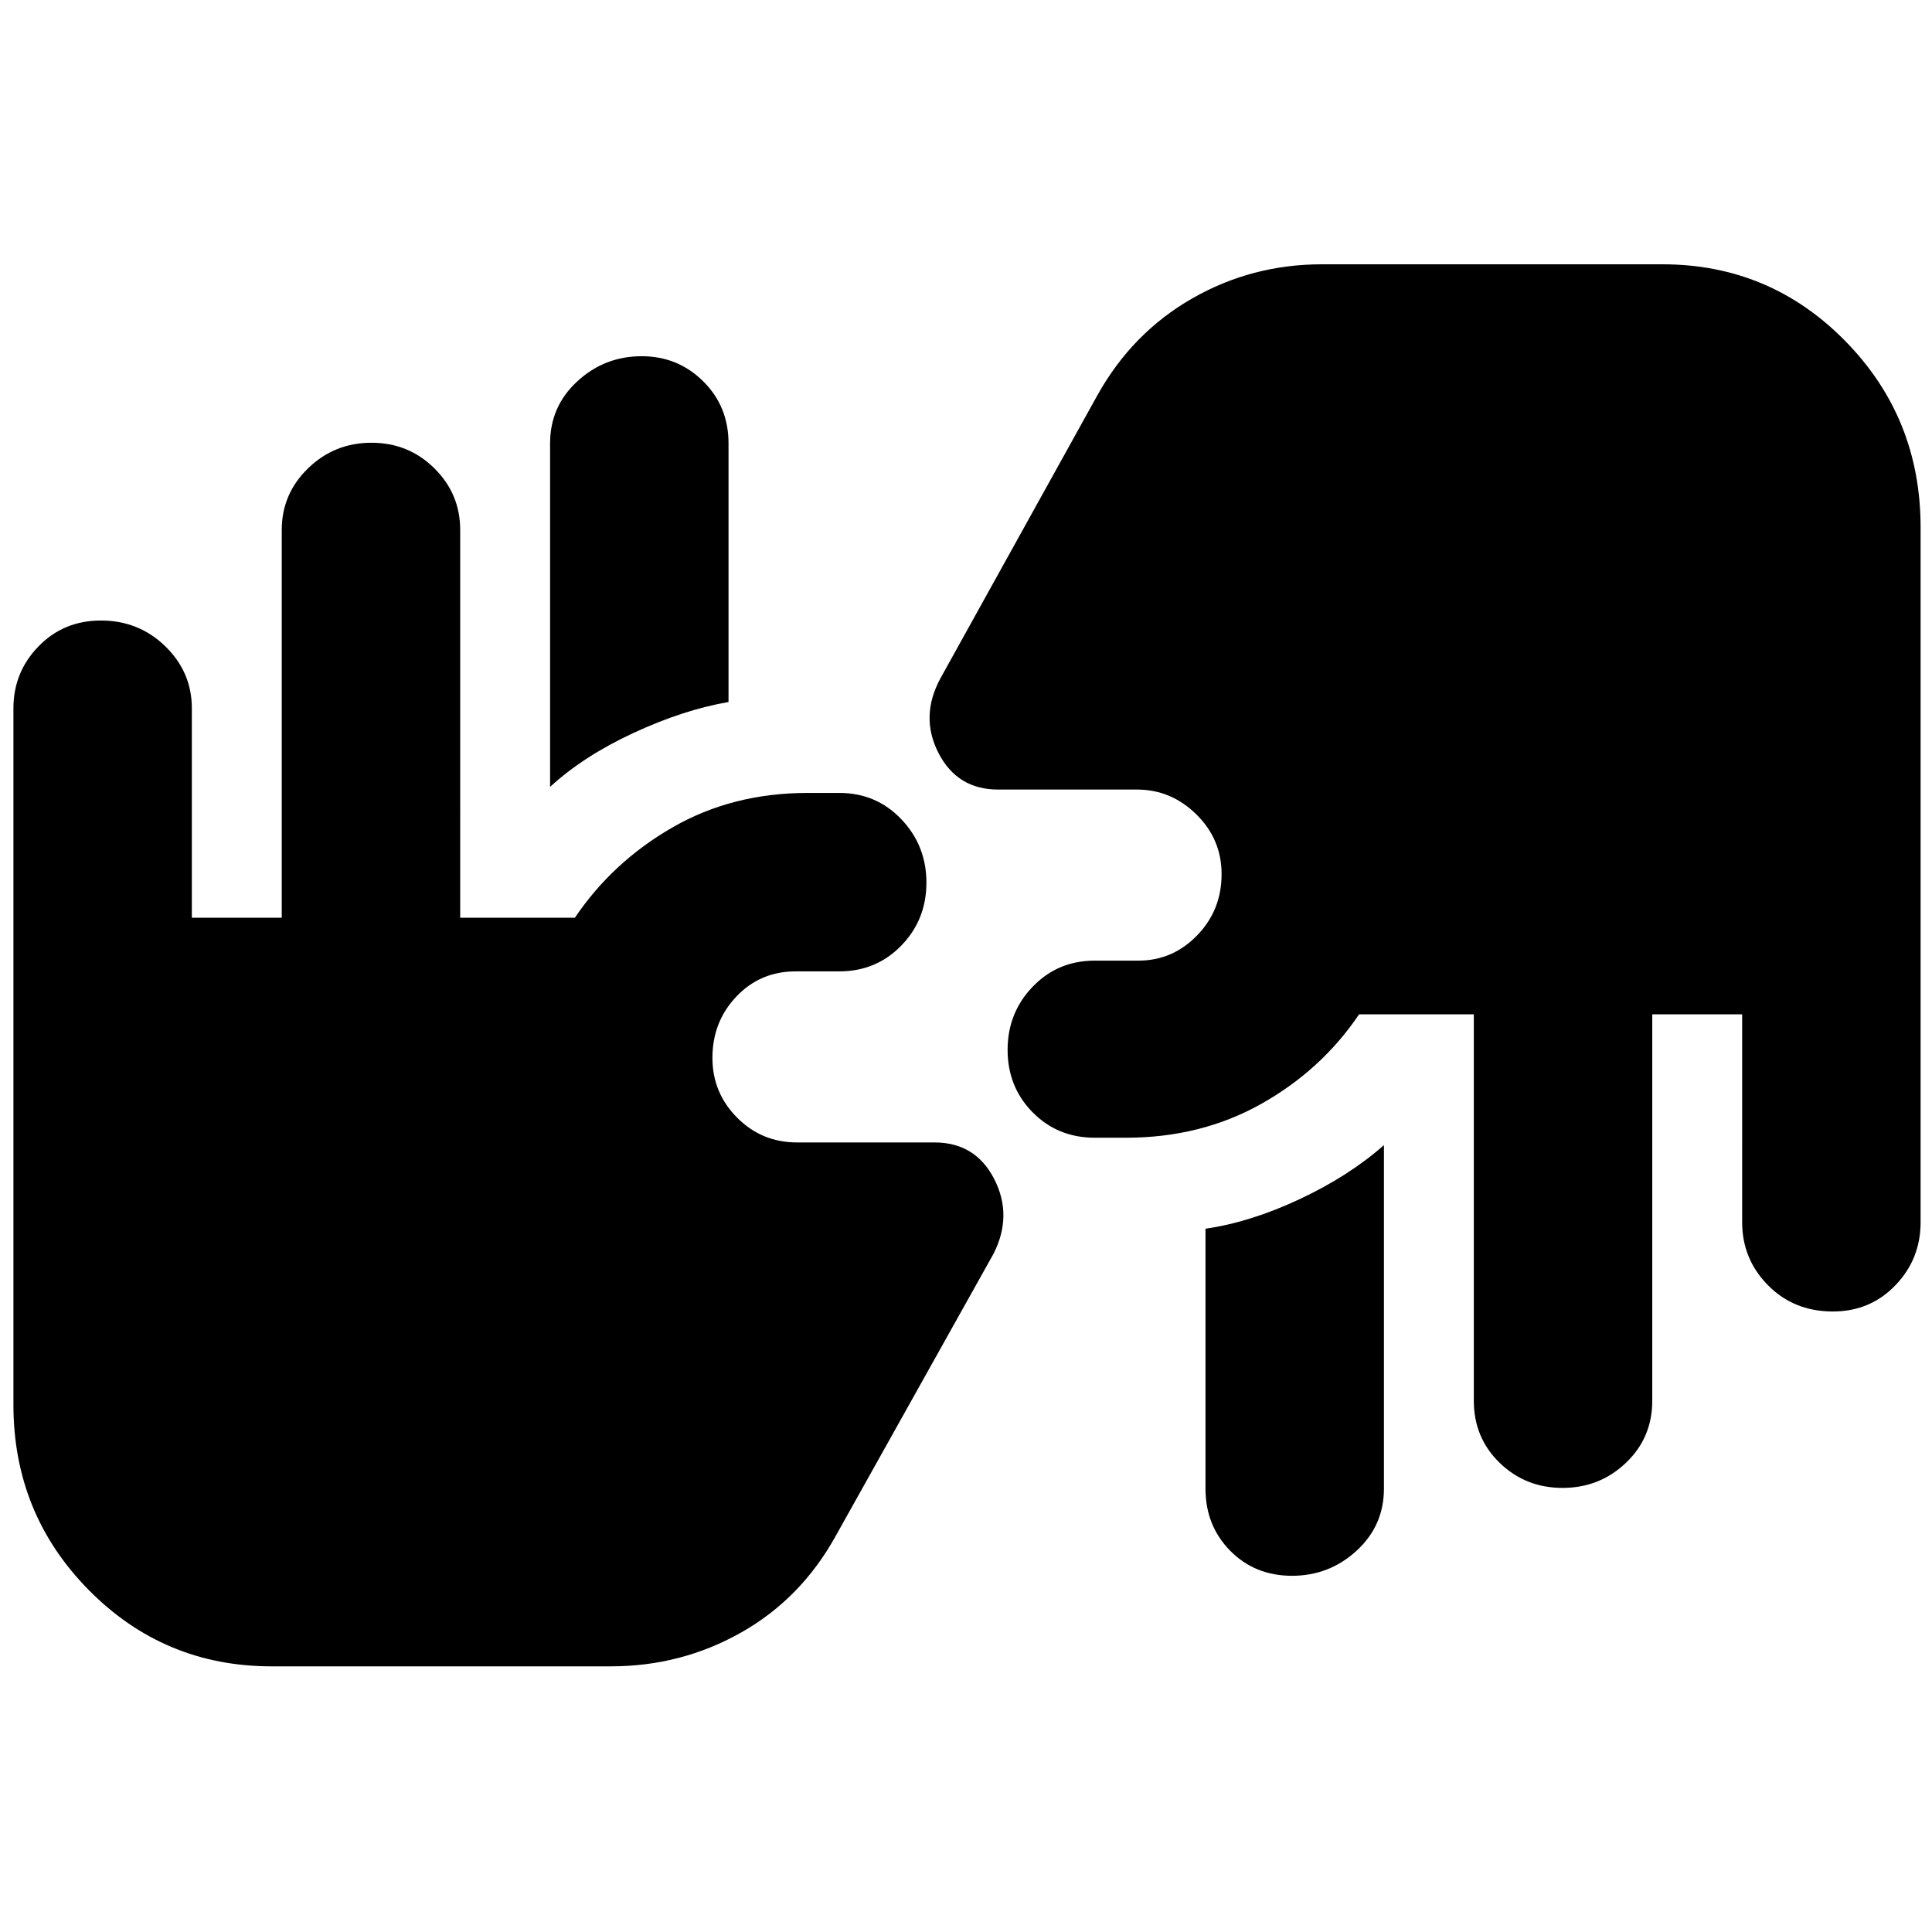 <svg xmlns="http://www.w3.org/2000/svg" height="40" viewBox="0 -960 960 960" width="40"><path d="M134.97-132q-53.41 0-90.86-37.92Q6.67-207.83 6.67-262v-346q0-18.03 12.49-30.85t30.96-12.82q18.83 0 32.02 12.82Q95.33-626.03 95.33-608v104H140v-192.67q0-17.93 13.08-30.63t31.5-12.7q18.42 0 31.25 12.7 12.84 12.7 12.84 30.63V-504h57q18.66-27.67 48.43-44.83Q363.86-566 401.41-566H417q18.42 0 30.87 13.08 12.46 13.08 12.46 31.5t-12.46 31.25q-12.45 12.84-30.87 12.84h-21.67q-17.56 0-29.45 12.53Q354-452.27 354-434.35q0 17.35 12.25 29.68 12.25 12.34 29.75 12.34h68.33q20.36 0 29.68 18.16 9.32 18.17-.34 37.17L415-196.33q-17.28 30.95-46.95 47.64T303.47-132h-168.5Zm552.7-259v170.67q0 18.41-13.58 30.87T642.02-177q-18.49 0-30.76-12.46Q599-201.92 599-220.33v-129.13q22.33-3.21 46.83-14.71T687.67-391Zm223.08 82.67q-19.37 0-32.22-13.01-12.86-13.01-12.86-31.33V-456H821v192q0 18.42-13.08 30.87-13.08 12.46-31.5 12.46t-31.25-12.46q-12.84-12.45-12.84-30.87v-192h-57q-18.66 27.67-48.61 44.5-29.94 16.83-67.22 16.83H544q-18.42 0-30.87-12.61-12.46-12.62-12.46-31.04t12.46-31.38q12.45-12.97 30.87-12.97h21.67q17 0 29.16-12.53Q607-507.73 607-525.65q0-17.35-12.53-29.68-12.54-12.34-29.47-12.34h-69q-20.33 0-29.67-18.16-9.33-18.17 1-37.17l78-140.67q17.29-30.95 46.95-47.97 29.67-17.03 64.57-17.03h169.18q53.41 0 90.86 38.11 37.44 38.12 37.44 92.56v345.33q0 18.32-12.53 31.33-12.52 13.01-31.05 13.01ZM273.33-569v-170.67q0-18.41 13.55-30.87Q300.42-783 318.85-783q17.96 0 30.55 12.46 12.6 12.46 12.6 30.87v128.49q-22.33 3.85-47.17 15.35-24.83 11.5-41.5 26.83Z"/></svg>